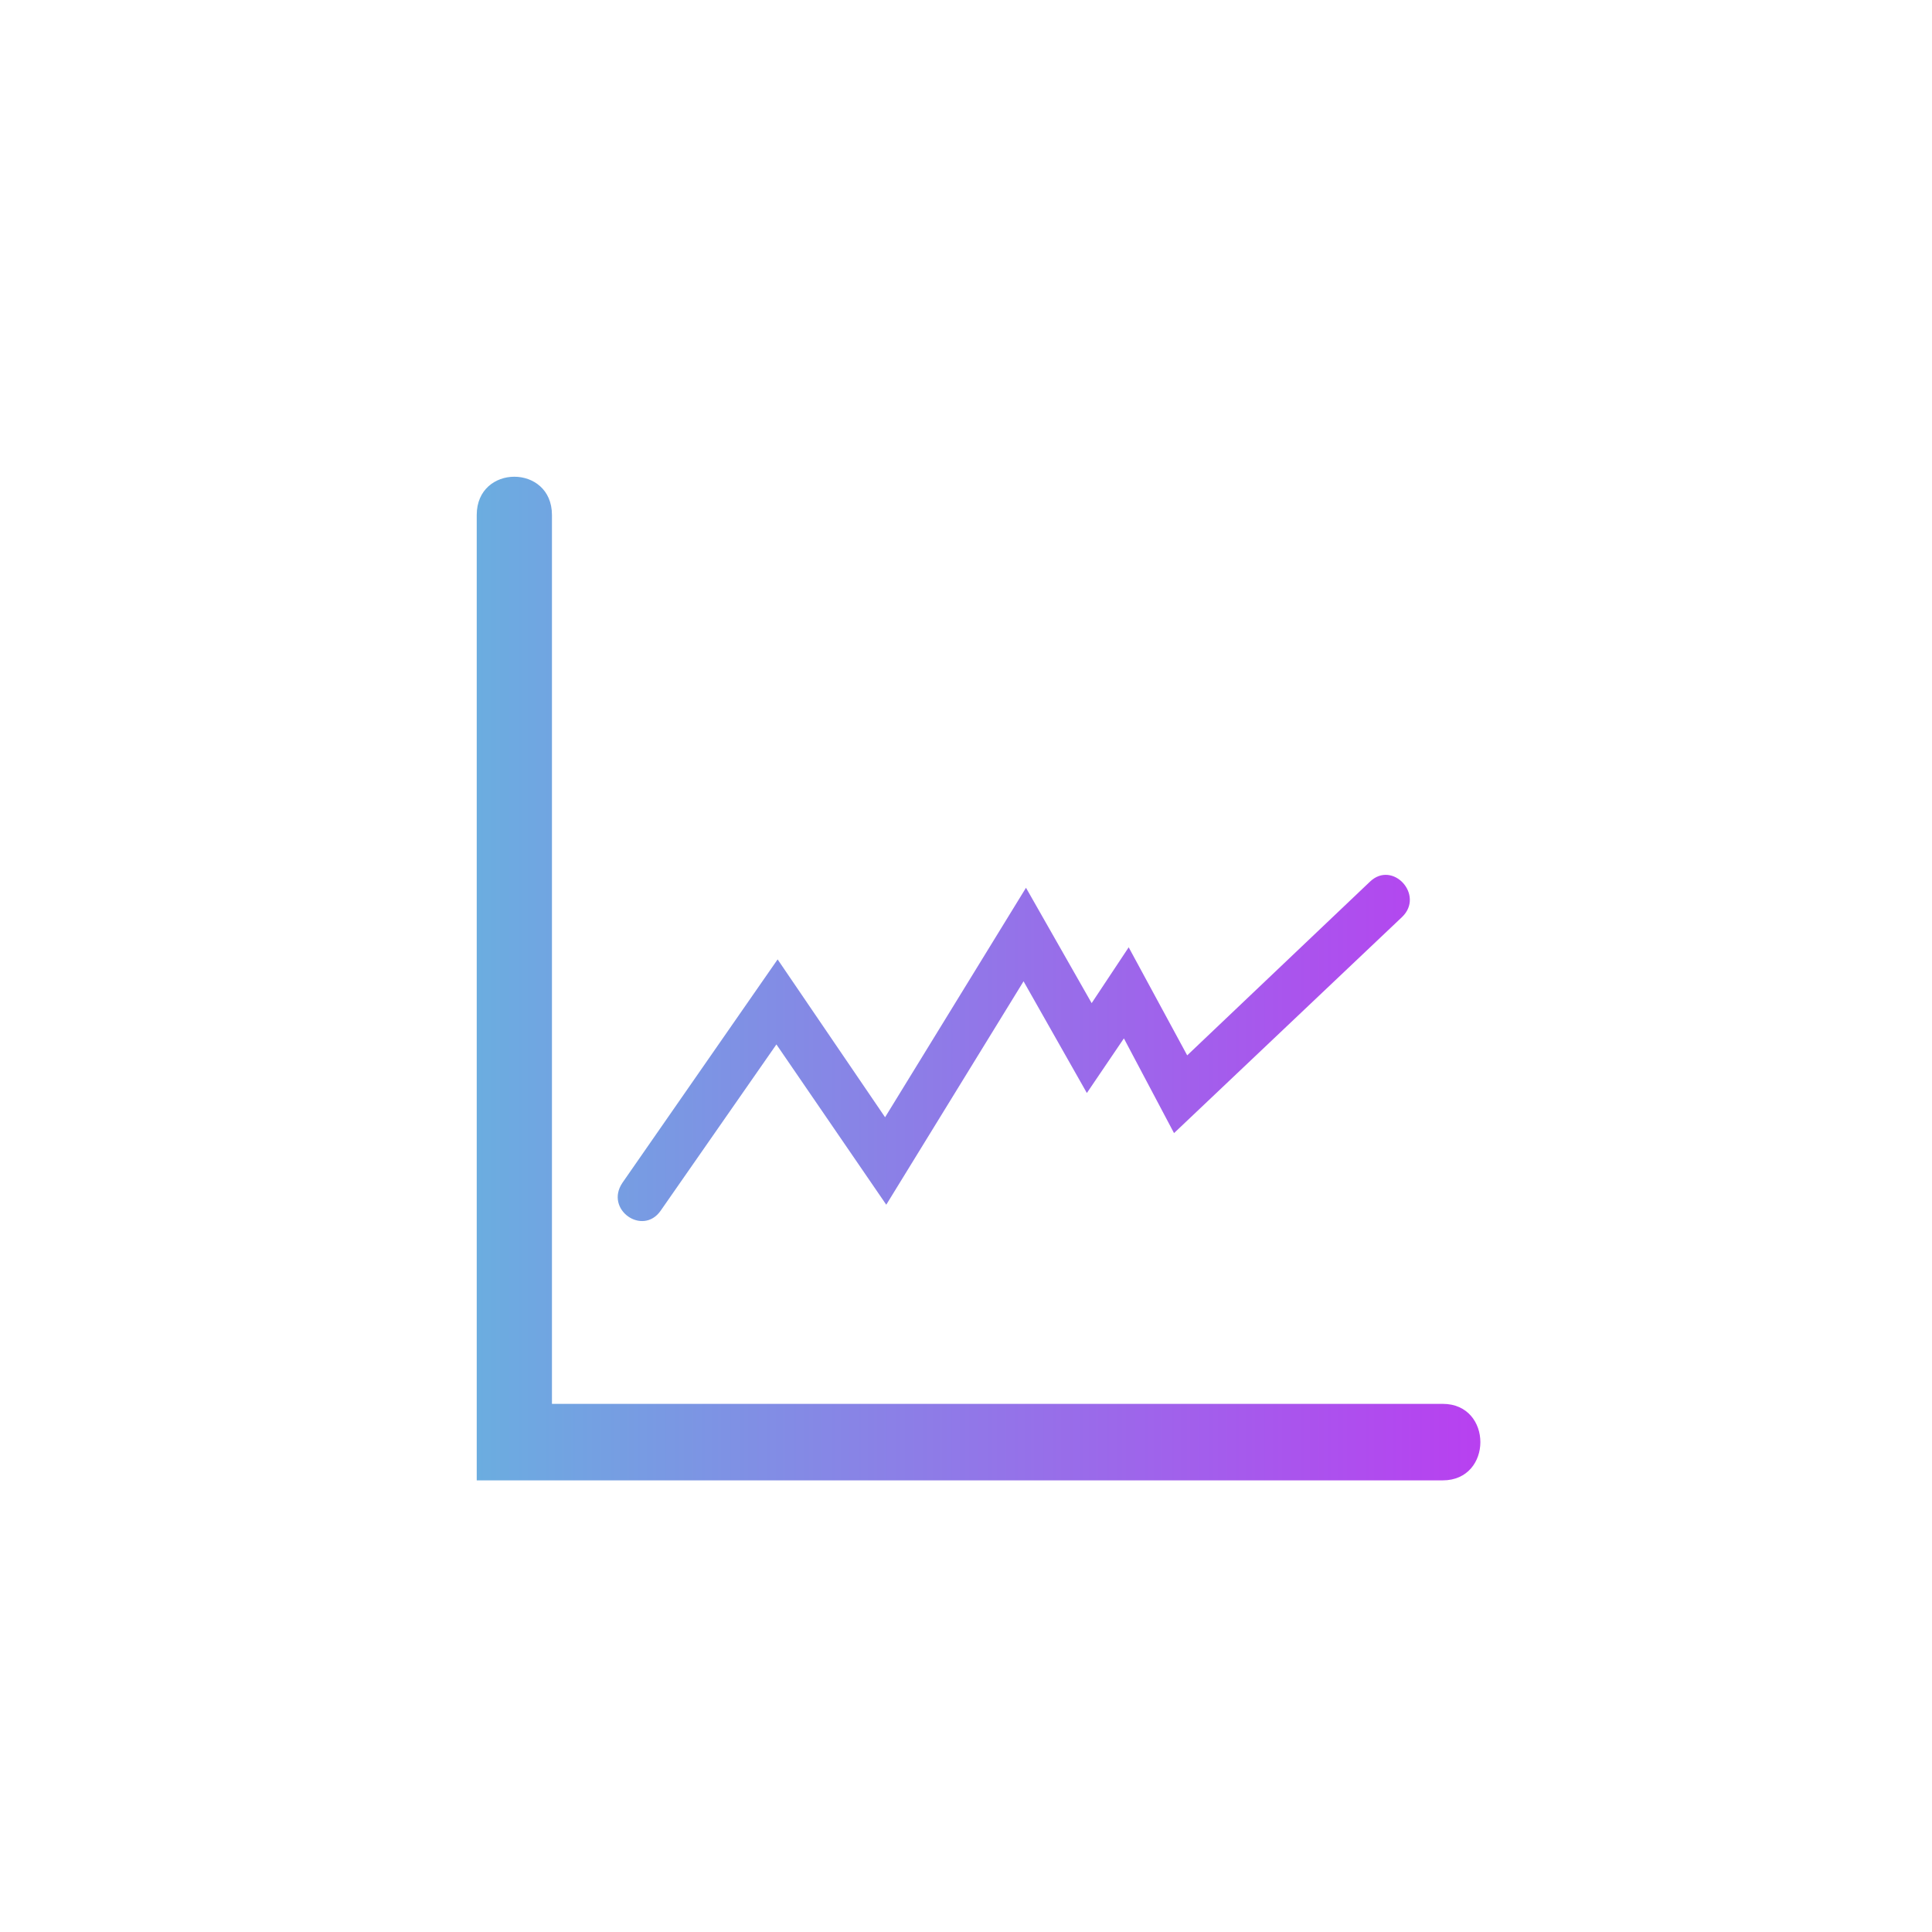 <svg width="77" height="77" viewBox="0 0 77 77" fill="none" xmlns="http://www.w3.org/2000/svg">
<path fill-rule="evenodd" clip-rule="evenodd" d="M19 20.524C19 18.492 21.998 18.492 21.998 20.524V55.951H57.501C59.5 55.951 59.5 59 57.501 59H19L19 20.524ZM26.328 48.256L30.944 41.626L35.322 48.014L40.794 39.11L43.317 43.562L44.793 41.385L46.791 45.16L55.882 36.545C56.785 35.673 55.501 34.27 54.597 35.142L47.316 42.061L44.984 37.755L43.508 39.98L40.891 35.382L35.275 44.528L30.992 38.237L24.805 47.143C24.091 48.207 25.614 49.272 26.328 48.256Z" fill="url(#paint0_linear_272_143)"/>
<defs>
<linearGradient id="paint0_linear_272_143" x1="59" y1="39" x2="19" y2="39" gradientUnits="userSpaceOnUse">
<stop stop-color="#B840F0"/>
<stop offset="1" stop-color="#6BADE0"/>
</linearGradient>
</defs>
</svg>
